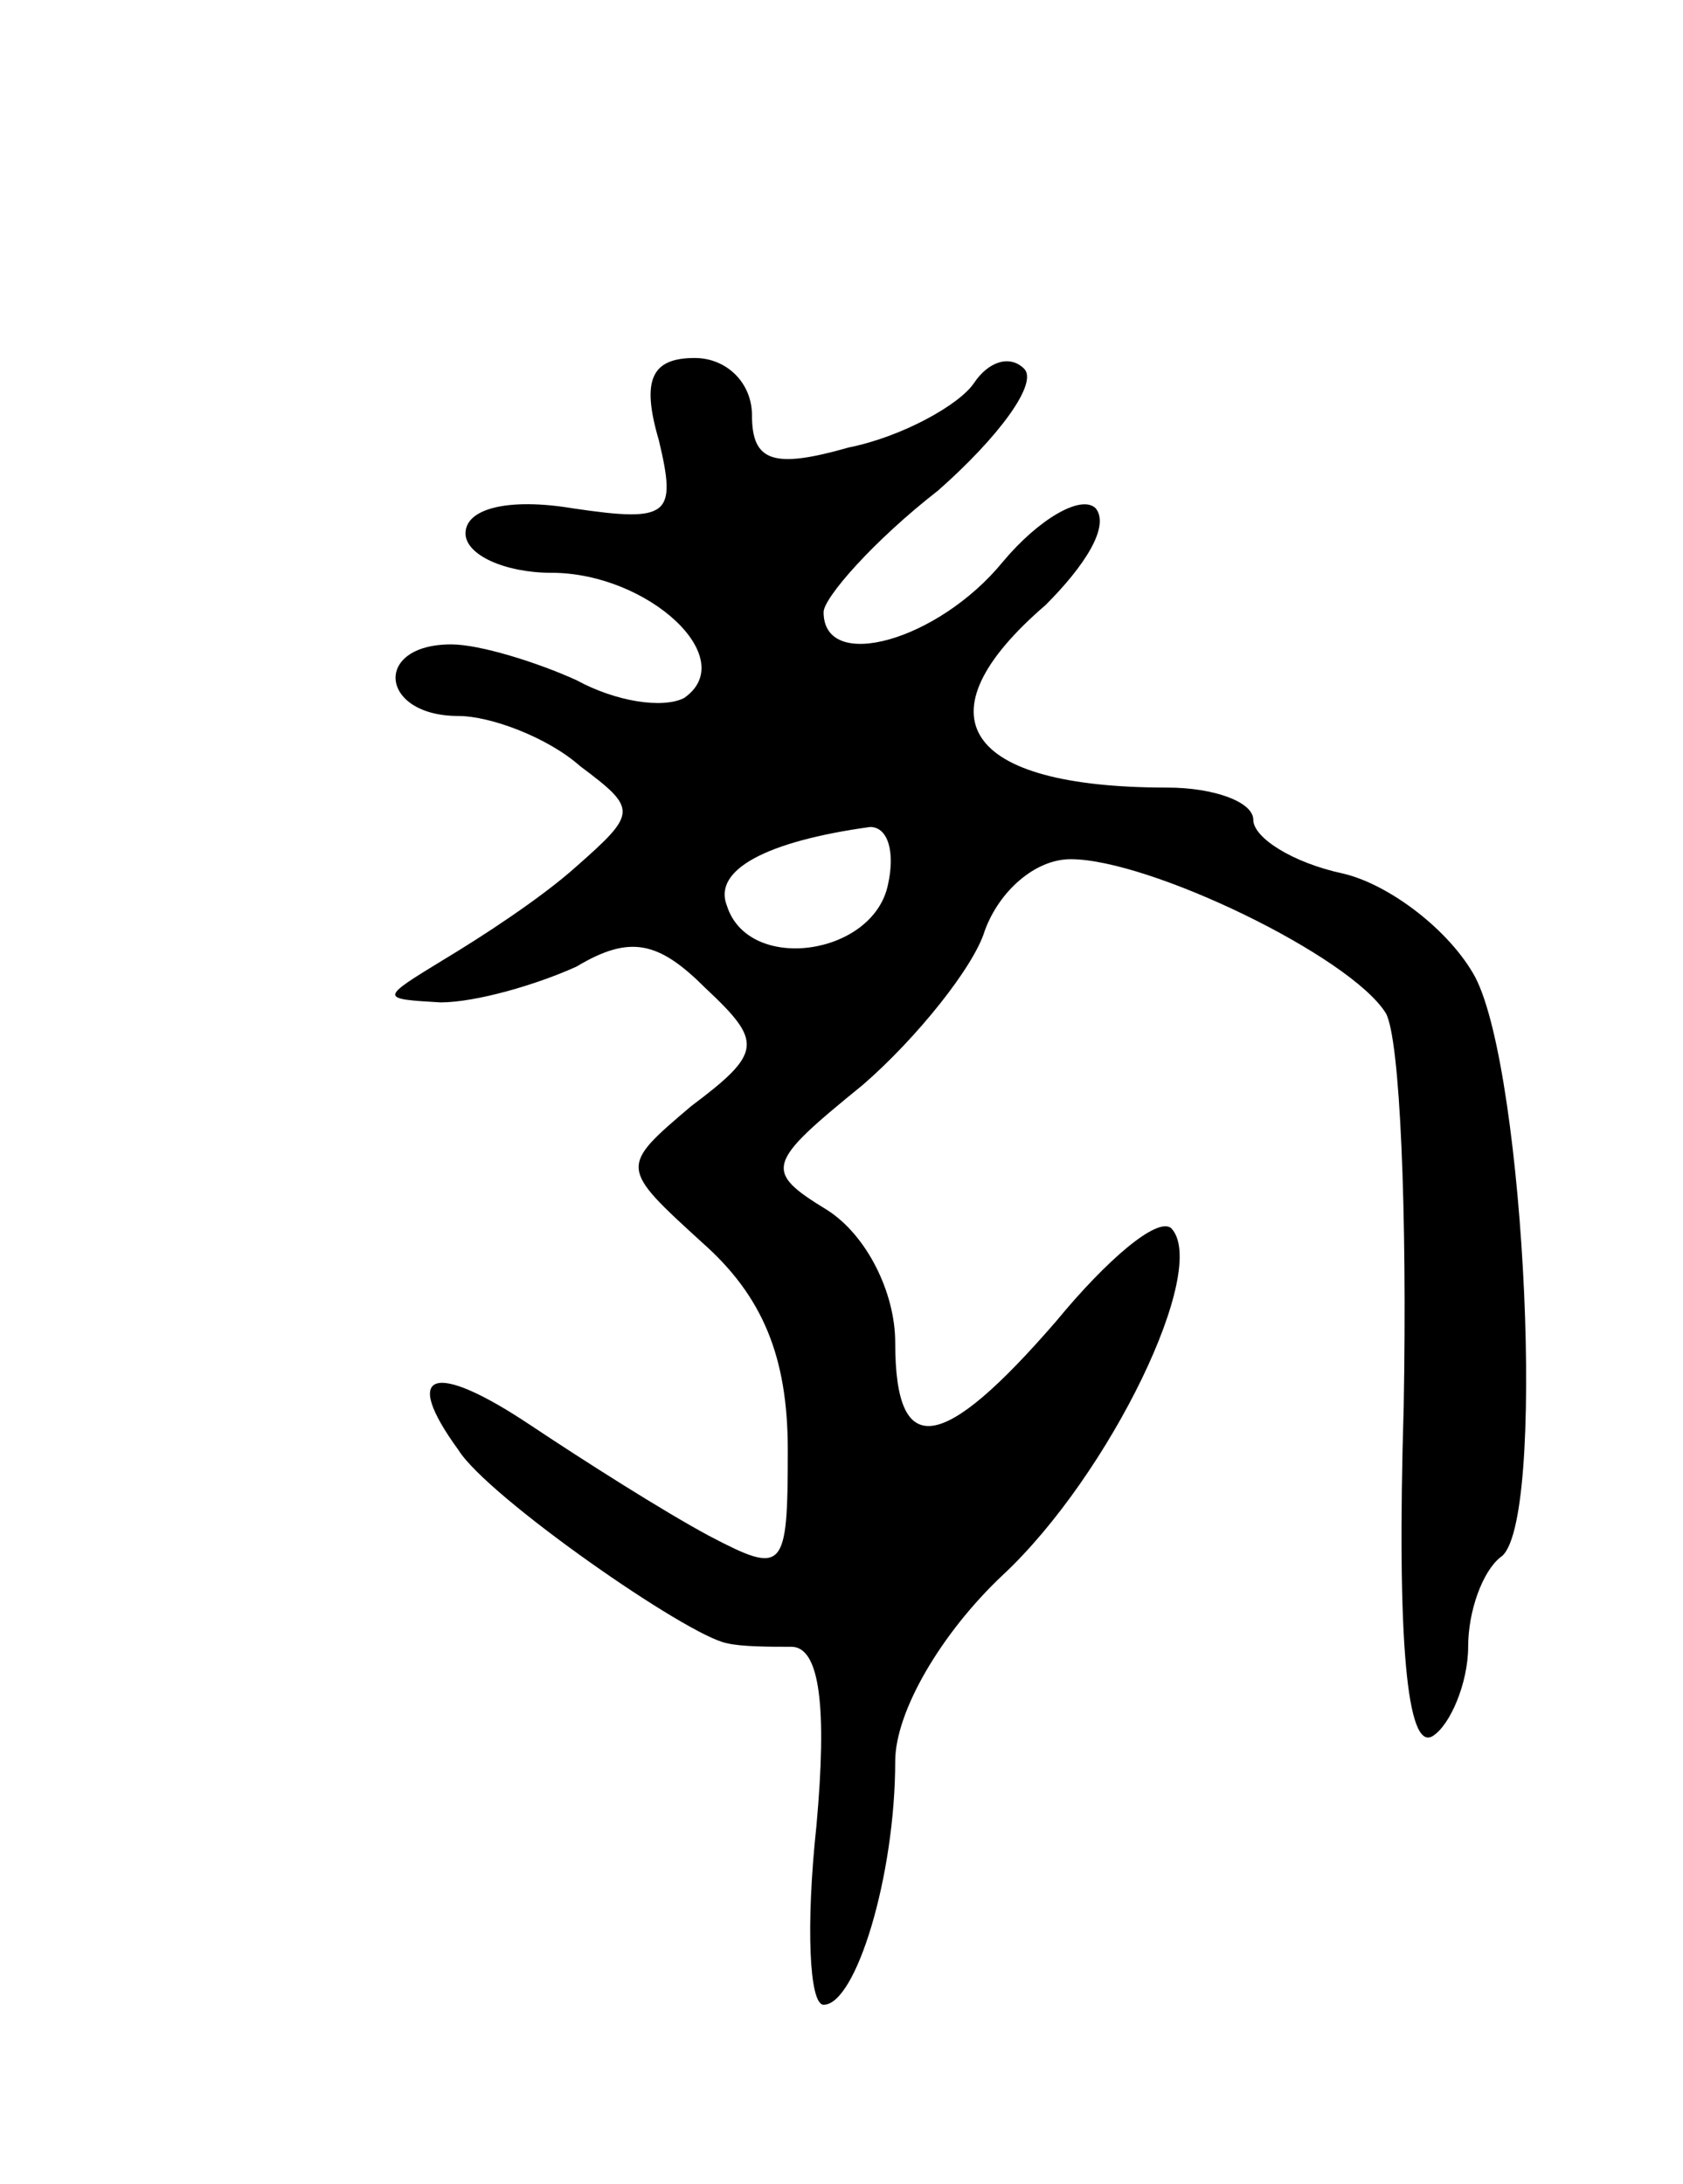 <svg version="1.0" xmlns="http://www.w3.org/2000/svg"
 width="47pt" height="61pt" viewBox="0 0 47 61"
 preserveAspectRatio="xMidYMid meet">
<g transform="translate(0,61) scale(0.1,-0.1)"
fill="#000000" stroke="none">
<path d="M184 487 c5 -21 3 -23 -24 -19 -18 3 -30 0 -30 -7 0 -6 11 -11 24
-11 27 0 53 -24 37 -35 -6 -3 -19 -1 -30 5 -11 5 -27 10 -35 10 -22 0 -20 -20
2 -20 9 0 25 -6 34 -14 16 -12 16 -13 -1 -28 -10 -9 -27 -20 -37 -26 -18 -11
-18 -11 -1 -12 10 0 27 5 38 10 15 9 23 7 36 -6 16 -15 16 -18 -4 -33 -20 -17
-20 -17 3 -38 17 -15 24 -32 24 -58 0 -34 -1 -35 -22 -24 -13 7 -35 21 -50 31
-27 18 -36 15 -20 -7 8 -13 64 -52 75 -54 4 -1 12 -1 18 -1 8 0 10 -17 7 -50
-3 -28 -2 -50 2 -50 9 0 20 36 20 68 0 14 13 36 30 52 30 28 58 86 47 97 -4 3
-18 -9 -32 -26 -32 -37 -45 -39 -45 -6 0 14 -8 30 -19 37 -18 11 -17 13 10 35
15 13 31 33 34 43 4 11 14 20 24 20 22 0 78 -27 88 -43 4 -7 6 -56 5 -110 -2
-66 1 -96 8 -92 5 3 10 15 10 25 0 10 4 21 9 25 13 8 7 135 -7 162 -7 13 -24
26 -37 29 -14 3 -25 10 -25 15 0 5 -11 9 -24 9 -57 0 -70 20 -34 51 11 11 18
22 14 27 -4 4 -16 -3 -26 -15 -18 -22 -50 -31 -50 -14 0 4 14 20 32 34 17 15
28 30 24 34 -4 4 -10 2 -14 -4 -4 -6 -20 -15 -35 -18 -21 -6 -27 -4 -27 9 0 9
-7 16 -16 16 -12 0 -15 -6 -10 -23z m64 -124 c-4 -20 -39 -25 -45 -6 -4 10 11
18 40 22 5 0 7 -7 5 -16z"/>
</g>
</svg>

